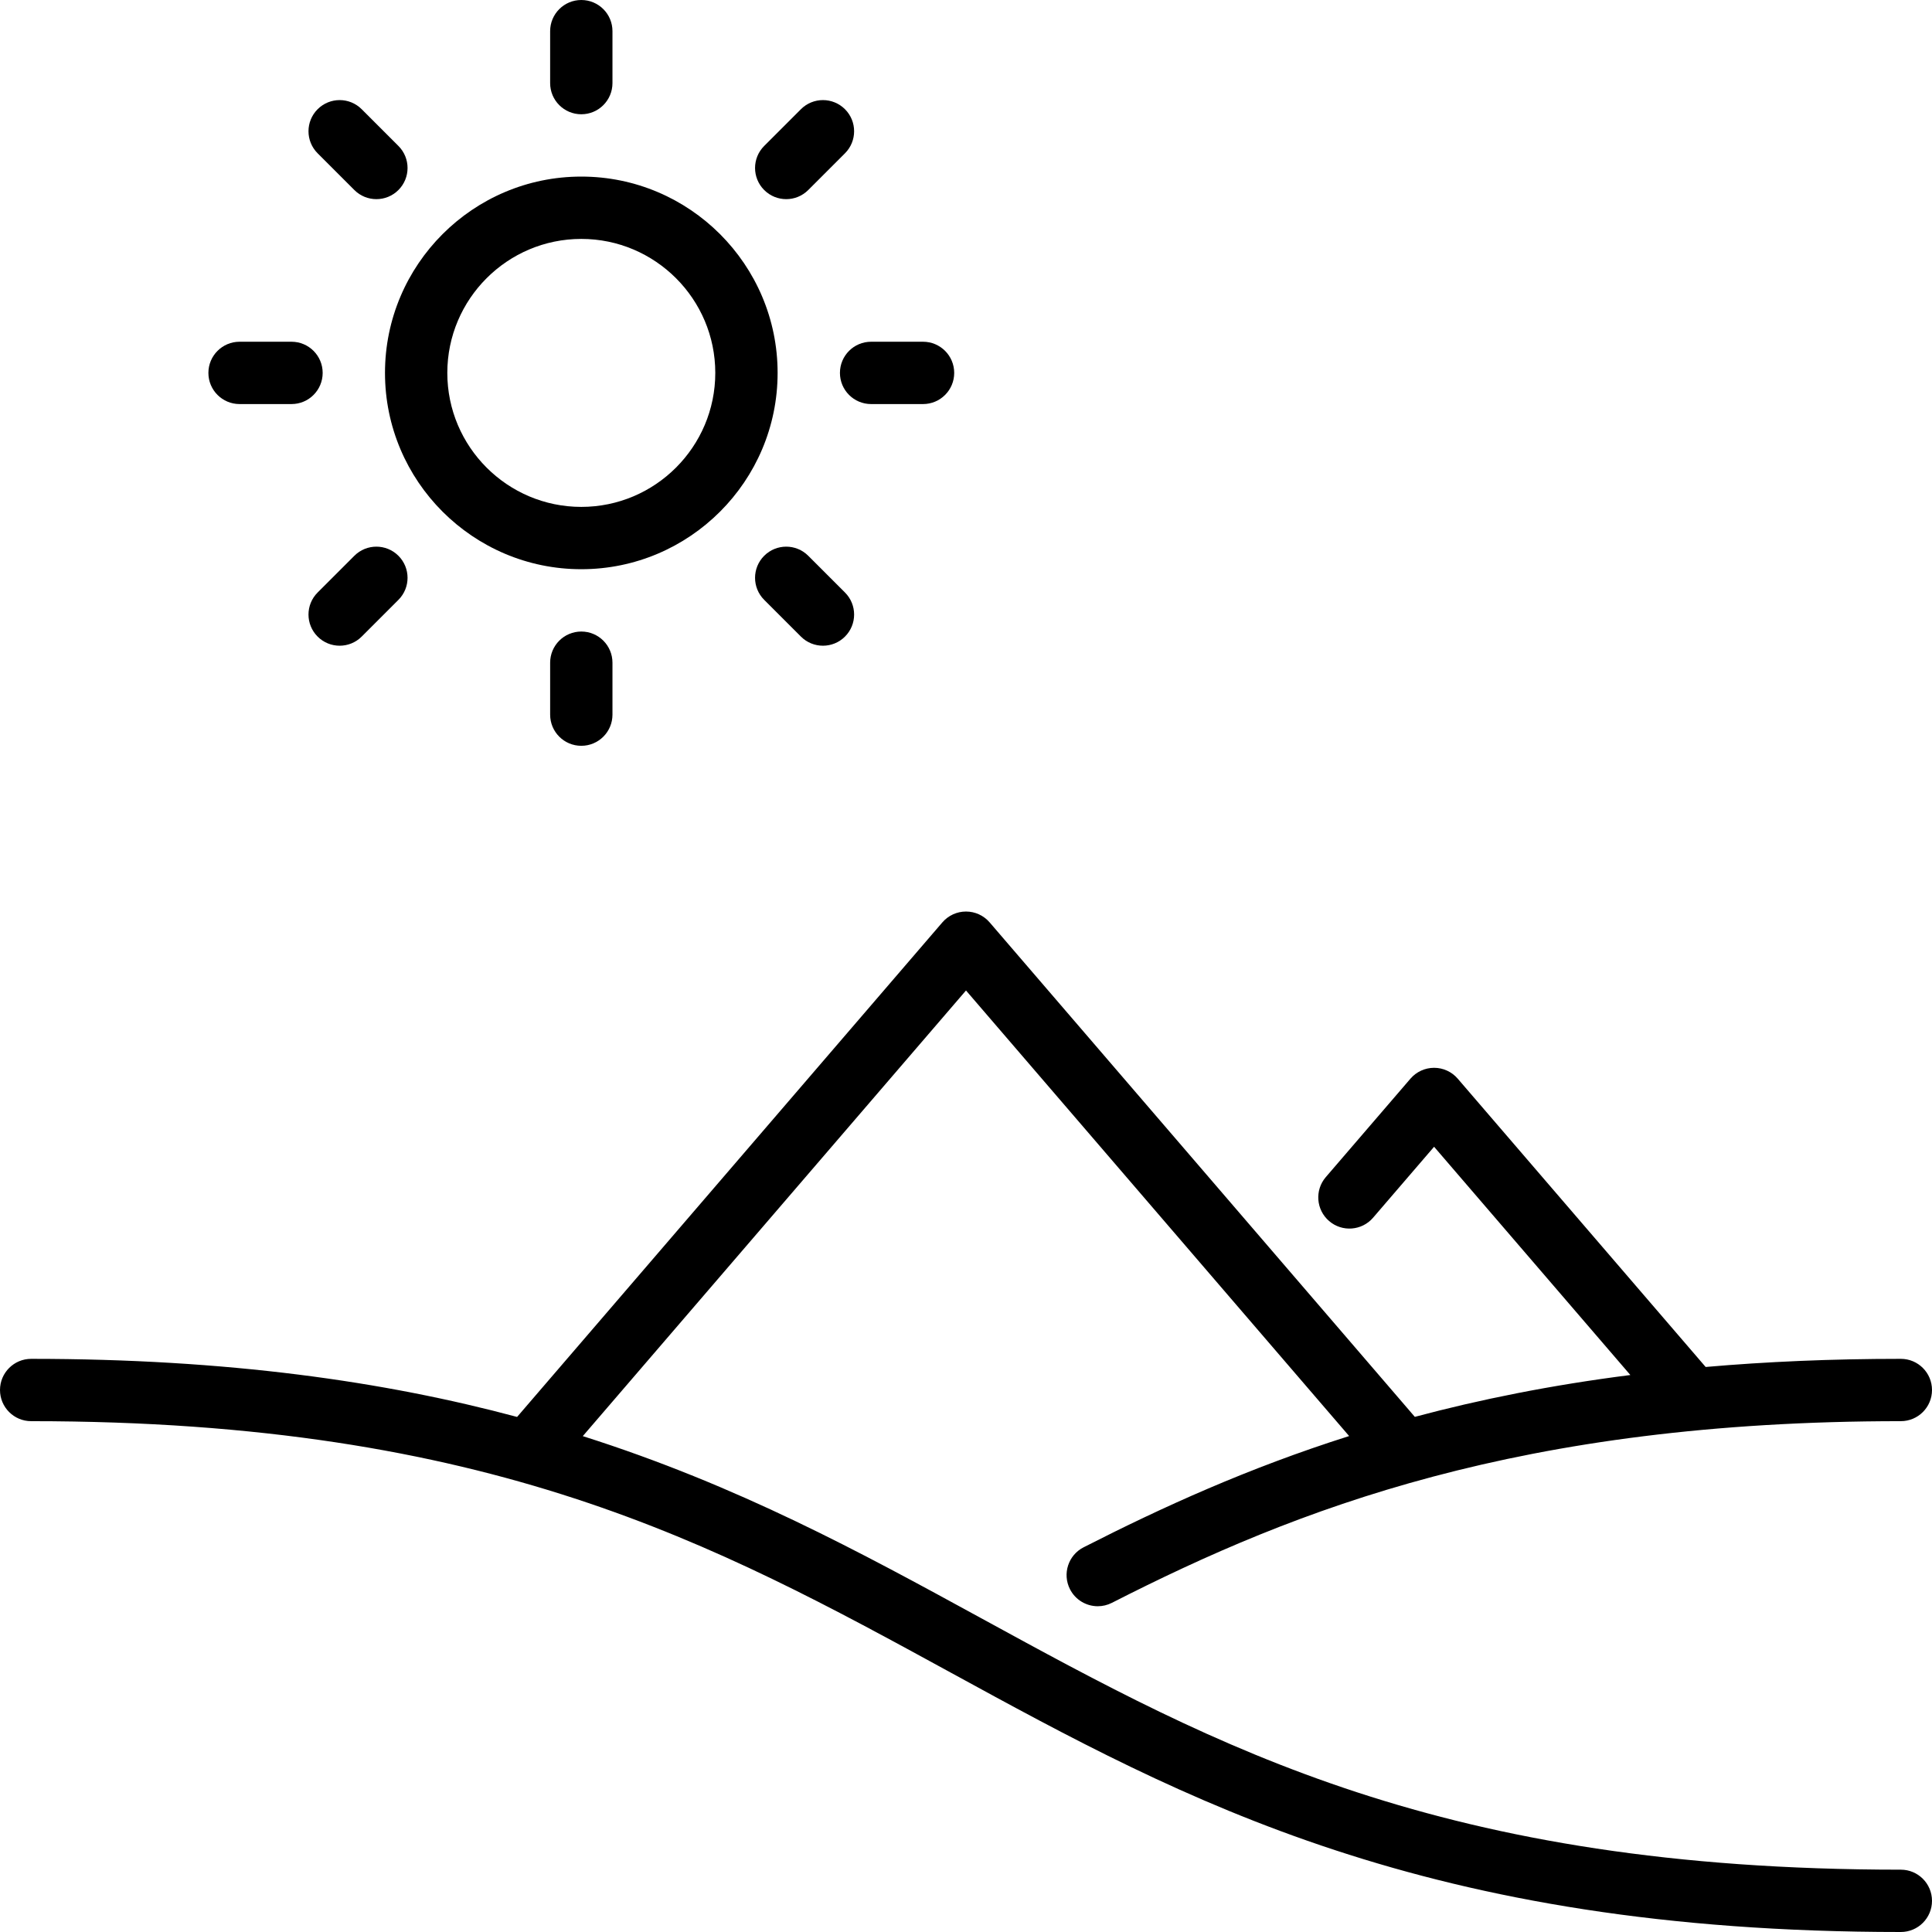 <?xml version="1.0" encoding="iso-8859-1"?>
<!-- Generator: Adobe Illustrator 17.1.0, SVG Export Plug-In . SVG Version: 6.00 Build 0)  -->
<!DOCTYPE svg PUBLIC "-//W3C//DTD SVG 1.1//EN" "http://www.w3.org/Graphics/SVG/1.1/DTD/svg11.dtd">
<svg version="1.1" id="Capa_1" xmlns="http://www.w3.org/2000/svg" xmlns:xlink="http://www.w3.org/1999/xlink" x="0px" y="0px"
	 viewBox="0 0 465 465" style="enable-background:new 0 0 465 465;" xml:space="preserve">
<g>
	<path d="M457.5,450c-110.585,0-164.414-29.415-221.403-60.556c-28.946-15.817-58.4-31.912-95.829-43.792L232.5,238.393
		l92.215,107.239c-24.287,7.7-44.915,17.091-63.914,26.78c-3.69,1.882-5.156,6.398-3.274,10.088
		c1.326,2.599,3.958,4.094,6.688,4.094c1.146,0,2.311-0.264,3.401-0.82c44.528-22.708,98.351-43.723,189.884-43.723
		c4.143,0,7.5-3.358,7.5-7.5s-3.357-7.5-7.5-7.5c-16.836,0-32.436,0.692-46.978,1.958l-59.674-69.395
		c-1.425-1.657-3.501-2.61-5.687-2.61s-4.262,0.953-5.687,2.61l-20.375,23.694c-2.701,3.141-2.344,7.876,0.797,10.577
		c3.138,2.7,7.874,2.345,10.576-0.796l14.688-17.082l47.24,54.937c-19.082,2.429-36.225,5.887-51.875,10.071L238.187,222
		c-1.425-1.657-3.501-2.61-5.687-2.61s-4.262,0.953-5.687,2.61L124.456,341.033C92.551,332.488,54.857,327.051,7.5,327.051
		c-4.143,0-7.5,3.358-7.5,7.5s3.357,7.5,7.5,7.5c110.585,0,164.414,29.415,221.403,60.556C285.038,433.281,343.085,465,457.5,465
		c4.143,0,7.5-3.358,7.5-7.5S461.643,450,457.5,450z"/>
	<path d="M139.91,137c26.053,0,47.248-21.196,47.248-47.249c0-26.053-21.195-47.25-47.248-47.25s-47.249,21.196-47.249,47.25
		C92.661,115.804,113.857,137,139.91,137z M139.91,57.502c17.781,0,32.248,14.467,32.248,32.25
		c0,17.782-14.467,32.249-32.248,32.249c-17.782,0-32.249-14.467-32.249-32.249C107.661,71.969,122.128,57.502,139.91,57.502z"/>
	<path d="M139.91,27.502c4.143,0,7.5-3.358,7.5-7.5V7.5c0-4.142-3.357-7.5-7.5-7.5s-7.5,3.358-7.5,7.5v12.502
		C132.41,24.144,135.768,27.502,139.91,27.502z"/>
	<path d="M85.287,45.734c1.464,1.465,3.384,2.197,5.303,2.197s3.839-0.732,5.304-2.197c2.929-2.929,2.929-7.678-0.001-10.606
		l-8.841-8.84c-2.928-2.93-7.677-2.929-10.606,0c-2.929,2.929-2.929,7.678,0.001,10.606L85.287,45.734z"/>
	<path d="M57.658,97.251h12.503c4.143,0,7.5-3.358,7.5-7.5s-3.357-7.5-7.5-7.5H57.658c-4.143,0-7.5,3.358-7.5,7.5
		S53.516,97.251,57.658,97.251z"/>
	<path d="M85.287,133.768l-8.841,8.84c-2.93,2.929-2.93,7.677-0.001,10.606c1.465,1.465,3.384,2.197,5.304,2.197
		c1.919,0,3.839-0.732,5.303-2.197l8.841-8.84c2.93-2.929,2.93-7.677,0.001-10.606C92.964,130.839,88.215,130.838,85.287,133.768z"
		/>
	<path d="M132.41,159.5v12.502c0,4.142,3.357,7.5,7.5,7.5s7.5-3.358,7.5-7.5V159.5c0-4.142-3.357-7.5-7.5-7.5
		S132.41,155.358,132.41,159.5z"/>
	<path d="M194.532,133.768c-2.928-2.93-7.677-2.929-10.606,0c-2.929,2.929-2.929,7.678,0.001,10.606l8.841,8.84
		c1.464,1.465,3.384,2.197,5.303,2.197s3.839-0.732,5.304-2.197c2.929-2.929,2.929-7.678-0.001-10.606L194.532,133.768z"/>
	<path d="M202.159,89.751c0,4.142,3.357,7.5,7.5,7.5h12.502c4.143,0,7.5-3.358,7.5-7.5s-3.357-7.5-7.5-7.5h-12.502
		C205.517,82.251,202.159,85.609,202.159,89.751z"/>
	<path d="M189.229,47.931c1.919,0,3.839-0.732,5.303-2.197l8.841-8.84c2.93-2.929,2.93-7.677,0.001-10.606
		c-2.93-2.929-7.679-2.93-10.606,0l-8.841,8.84c-2.93,2.929-2.93,7.677-0.001,10.606C185.391,47.199,187.31,47.931,189.229,47.931z"
		/>
</g>
<g>
</g>
<g>
</g>
<g>
</g>
<g>
</g>
<g>
</g>
<g>
</g>
<g>
</g>
<g>
</g>
<g>
</g>
<g>
</g>
<g>
</g>
<g>
</g>
<g>
</g>
<g>
</g>
<g>
</g>
</svg>
